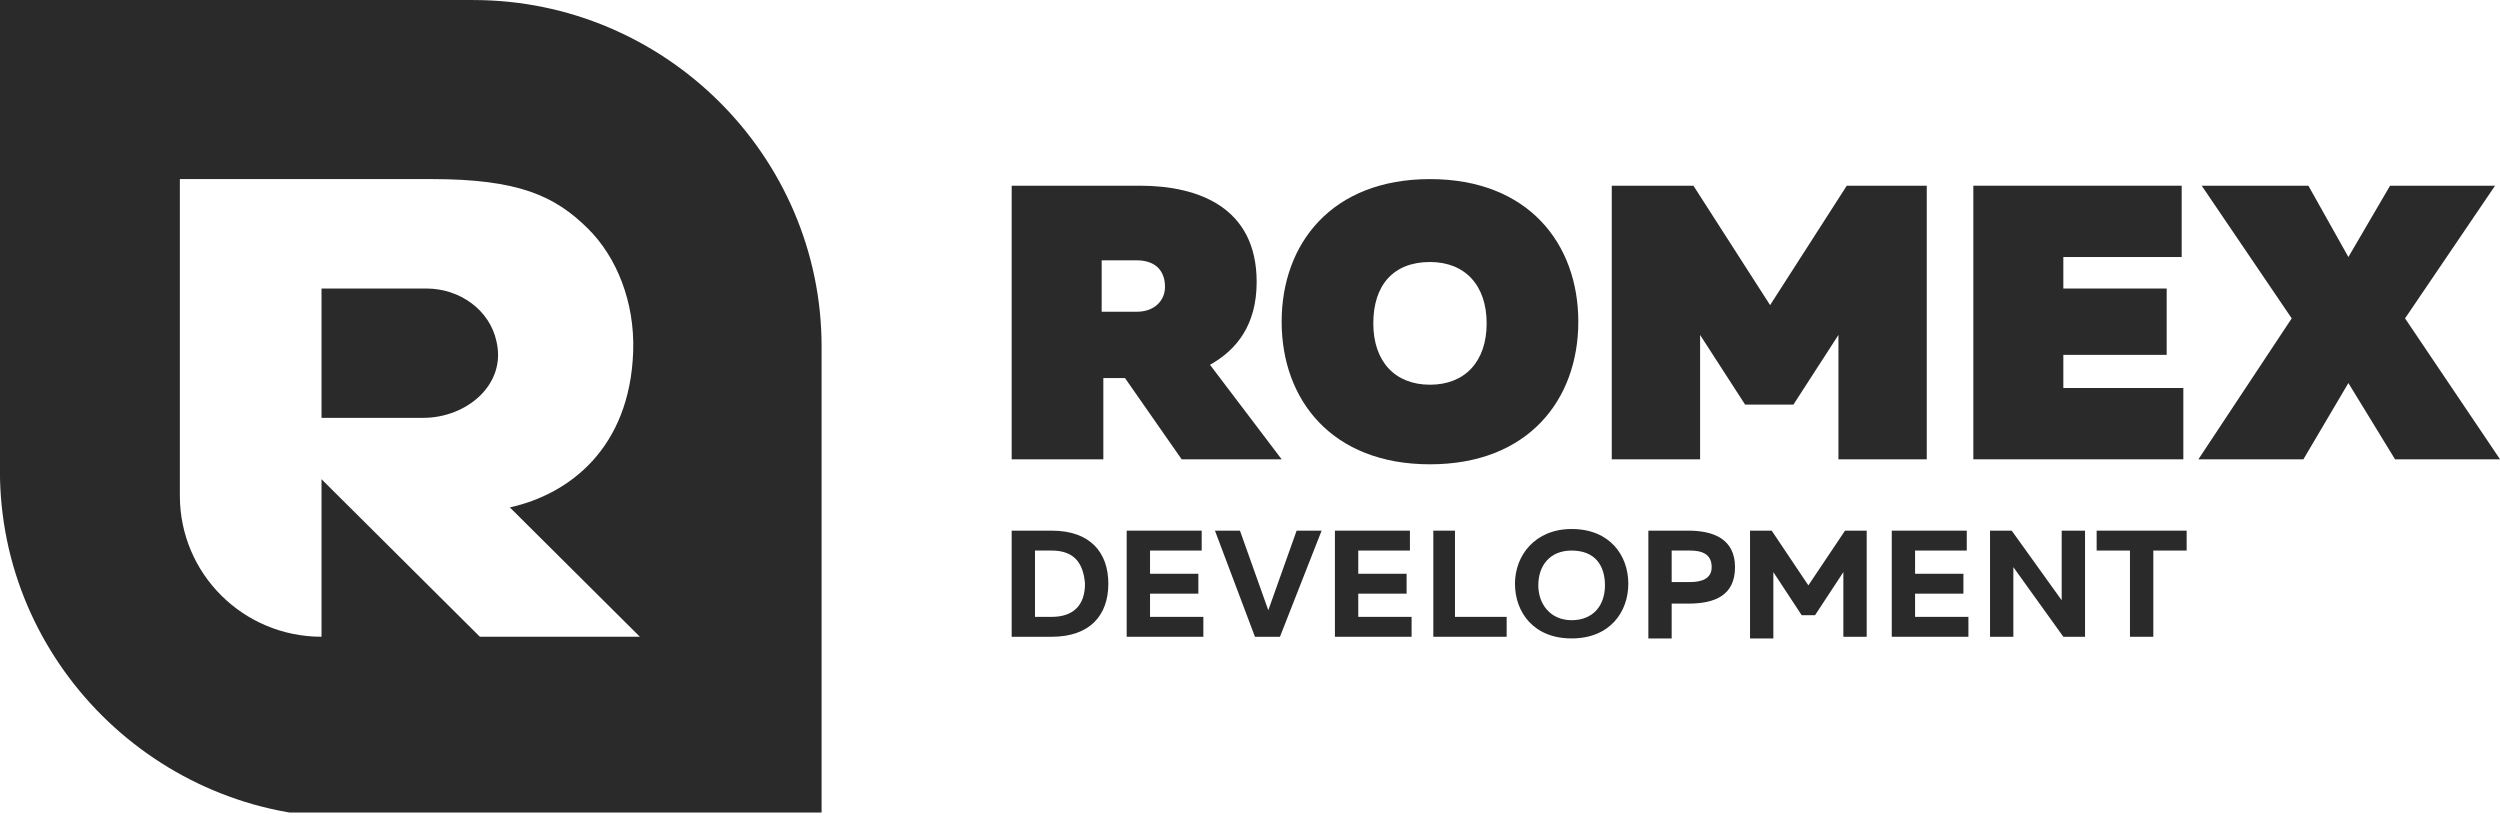 <svg width="158" height="52" viewBox="0 0 158 52" fill="none" xmlns="http://www.w3.org/2000/svg">
<g clip-path="url(#clip0_3126_27303)">
<path d="M66.466 33.537C68.888 33.537 70.047 34.9 70.047 36.891C70.047 38.882 68.888 40.244 66.466 40.244H63.938V33.537H66.466ZM66.466 34.795H65.412V38.986H66.466C67.835 38.986 68.572 38.253 68.572 36.891C68.467 35.528 67.835 34.795 66.466 34.795Z" fill="#2A2A2A"/>
<path d="M75.947 33.537V34.795H72.682V36.262H75.736V37.519H72.682V38.986H76.052V40.244H71.207V33.537H75.947Z" fill="#2A2A2A"/>
<path d="M79.313 40.244L76.785 33.537H78.365L80.156 38.567L81.947 33.537H83.526L80.893 40.244H79.313Z" fill="#2A2A2A"/>
<path d="M89.107 33.537V34.795H85.842V36.262H88.897V37.519H85.842V38.986H89.213V40.244H84.367V33.537H89.107Z" fill="#2A2A2A"/>
<path d="M91.955 33.537V38.986H95.221V40.244H90.586V33.537H91.955Z" fill="#2A2A2A"/>
<path d="M99.327 33.433C101.75 33.433 102.909 35.109 102.909 36.891C102.909 38.672 101.75 40.349 99.327 40.349C96.905 40.349 95.746 38.672 95.746 36.891C95.746 35.109 97.01 33.433 99.327 33.433ZM99.327 34.795C97.958 34.795 97.221 35.738 97.221 36.996C97.221 38.148 97.958 39.196 99.327 39.196C100.697 39.196 101.434 38.253 101.434 36.996C101.434 35.738 100.802 34.795 99.327 34.795Z" fill="#2A2A2A"/>
<path d="M106.704 33.537C108.284 33.537 109.653 34.061 109.653 35.843C109.653 37.624 108.389 38.148 106.704 38.148H105.65V40.349H104.176V33.537H106.704ZM106.809 34.795H105.65V36.786H106.809C107.546 36.786 108.178 36.576 108.178 35.843C108.178 35.004 107.546 34.795 106.809 34.795Z" fill="#2A2A2A"/>
<path d="M117.975 33.537V40.244H116.5V36.157L114.71 38.882H113.867L112.076 36.157V40.349H110.602V33.537H111.971L114.288 36.995L116.606 33.537H117.975Z" fill="#2A2A2A"/>
<path d="M124.299 33.537V34.795H121.033V36.262H124.088V37.519H121.033V38.986H124.404V40.244H119.559V33.537H124.299Z" fill="#2A2A2A"/>
<path d="M125.77 40.244V33.537H127.139L130.299 37.938C130.299 37.624 130.299 37.31 130.299 36.995V33.537H131.774V40.244H130.404L127.244 35.843C127.244 36.157 127.244 36.471 127.244 36.786V40.244H125.77Z" fill="#2A2A2A"/>
<path d="M138.196 33.537V34.795H136.089V40.244H134.614V34.795H132.508V33.537H138.196Z" fill="#2A2A2A"/>
<path fill-rule="evenodd" clip-rule="evenodd" d="M-0.004 0.002H29.911C42.024 0.002 51.925 9.853 51.925 21.904V51.666H22.011C9.897 51.666 -0.004 41.816 -0.004 29.764V0.002ZM40.017 22.217C39.807 28.295 36.015 31.229 32.223 32.068L40.439 40.242H39.069H34.013H30.327L20.32 30.286V40.242C15.369 40.242 11.367 36.26 11.367 31.334V28.295V14.462V12.785V11.318H12.631H12.736H14H15.264H16.528H25.903H27.272C32.749 11.318 35.067 12.366 37.173 14.462C38.964 16.244 40.123 19.073 40.017 22.217ZM26.956 18.235H20.32V26.409H24.323H26.745C29.484 26.409 32.012 24.313 31.38 21.588C30.959 19.597 29.063 18.235 26.956 18.235Z" fill="#2A2A2A"/>
<path d="M79.421 17.816C79.421 13.1 75.735 11.737 72.048 11.737H63.938V19.807V23.265V29.029H69.731V23.894H71.1L74.681 29.029H81.001L76.472 23.055C78.157 22.112 79.421 20.54 79.421 17.816ZM71.838 19.702H69.626V16.453H71.838C72.996 16.453 73.628 17.082 73.628 18.13C73.628 18.968 72.996 19.702 71.838 19.702Z" fill="#2A2A2A"/>
<path d="M90.375 11.319C84.16 11.319 81 15.406 81 20.332C81 25.257 84.16 29.344 90.375 29.344C96.589 29.344 99.749 25.257 99.749 20.332C99.749 15.406 96.589 11.319 90.375 11.319ZM90.375 24.314C88.163 24.314 86.793 22.847 86.793 20.437C86.793 18.026 88.057 16.559 90.375 16.559C92.587 16.559 93.956 18.026 93.956 20.437C93.956 22.847 92.587 24.314 90.375 24.314Z" fill="#2A2A2A"/>
<path d="M111.87 19.283L107.025 11.737H101.863V29.029H107.446V21.169L110.29 25.57H113.345L116.189 21.169V29.029H121.771V11.737H116.715L111.87 19.283Z" fill="#2A2A2A"/>
<path d="M130.403 22.427H136.934V18.235H130.403V16.244H137.882V11.737H124.715V29.029H137.987V24.522H130.403V22.427Z" fill="#2A2A2A"/>
<path d="M151.999 20.121L157.687 11.737H151.051L148.418 16.244L145.89 11.737H139.148L144.836 20.121L138.938 29.029H145.574L148.418 24.208L151.367 29.029H158.003L151.999 20.121Z" fill="#2A2A2A"/>
</g>
<defs>
<clipPath id="clip0_3126_27303">
<rect width="158" height="51.35" fill="white"/>
</clipPath>
</defs>
</svg>
